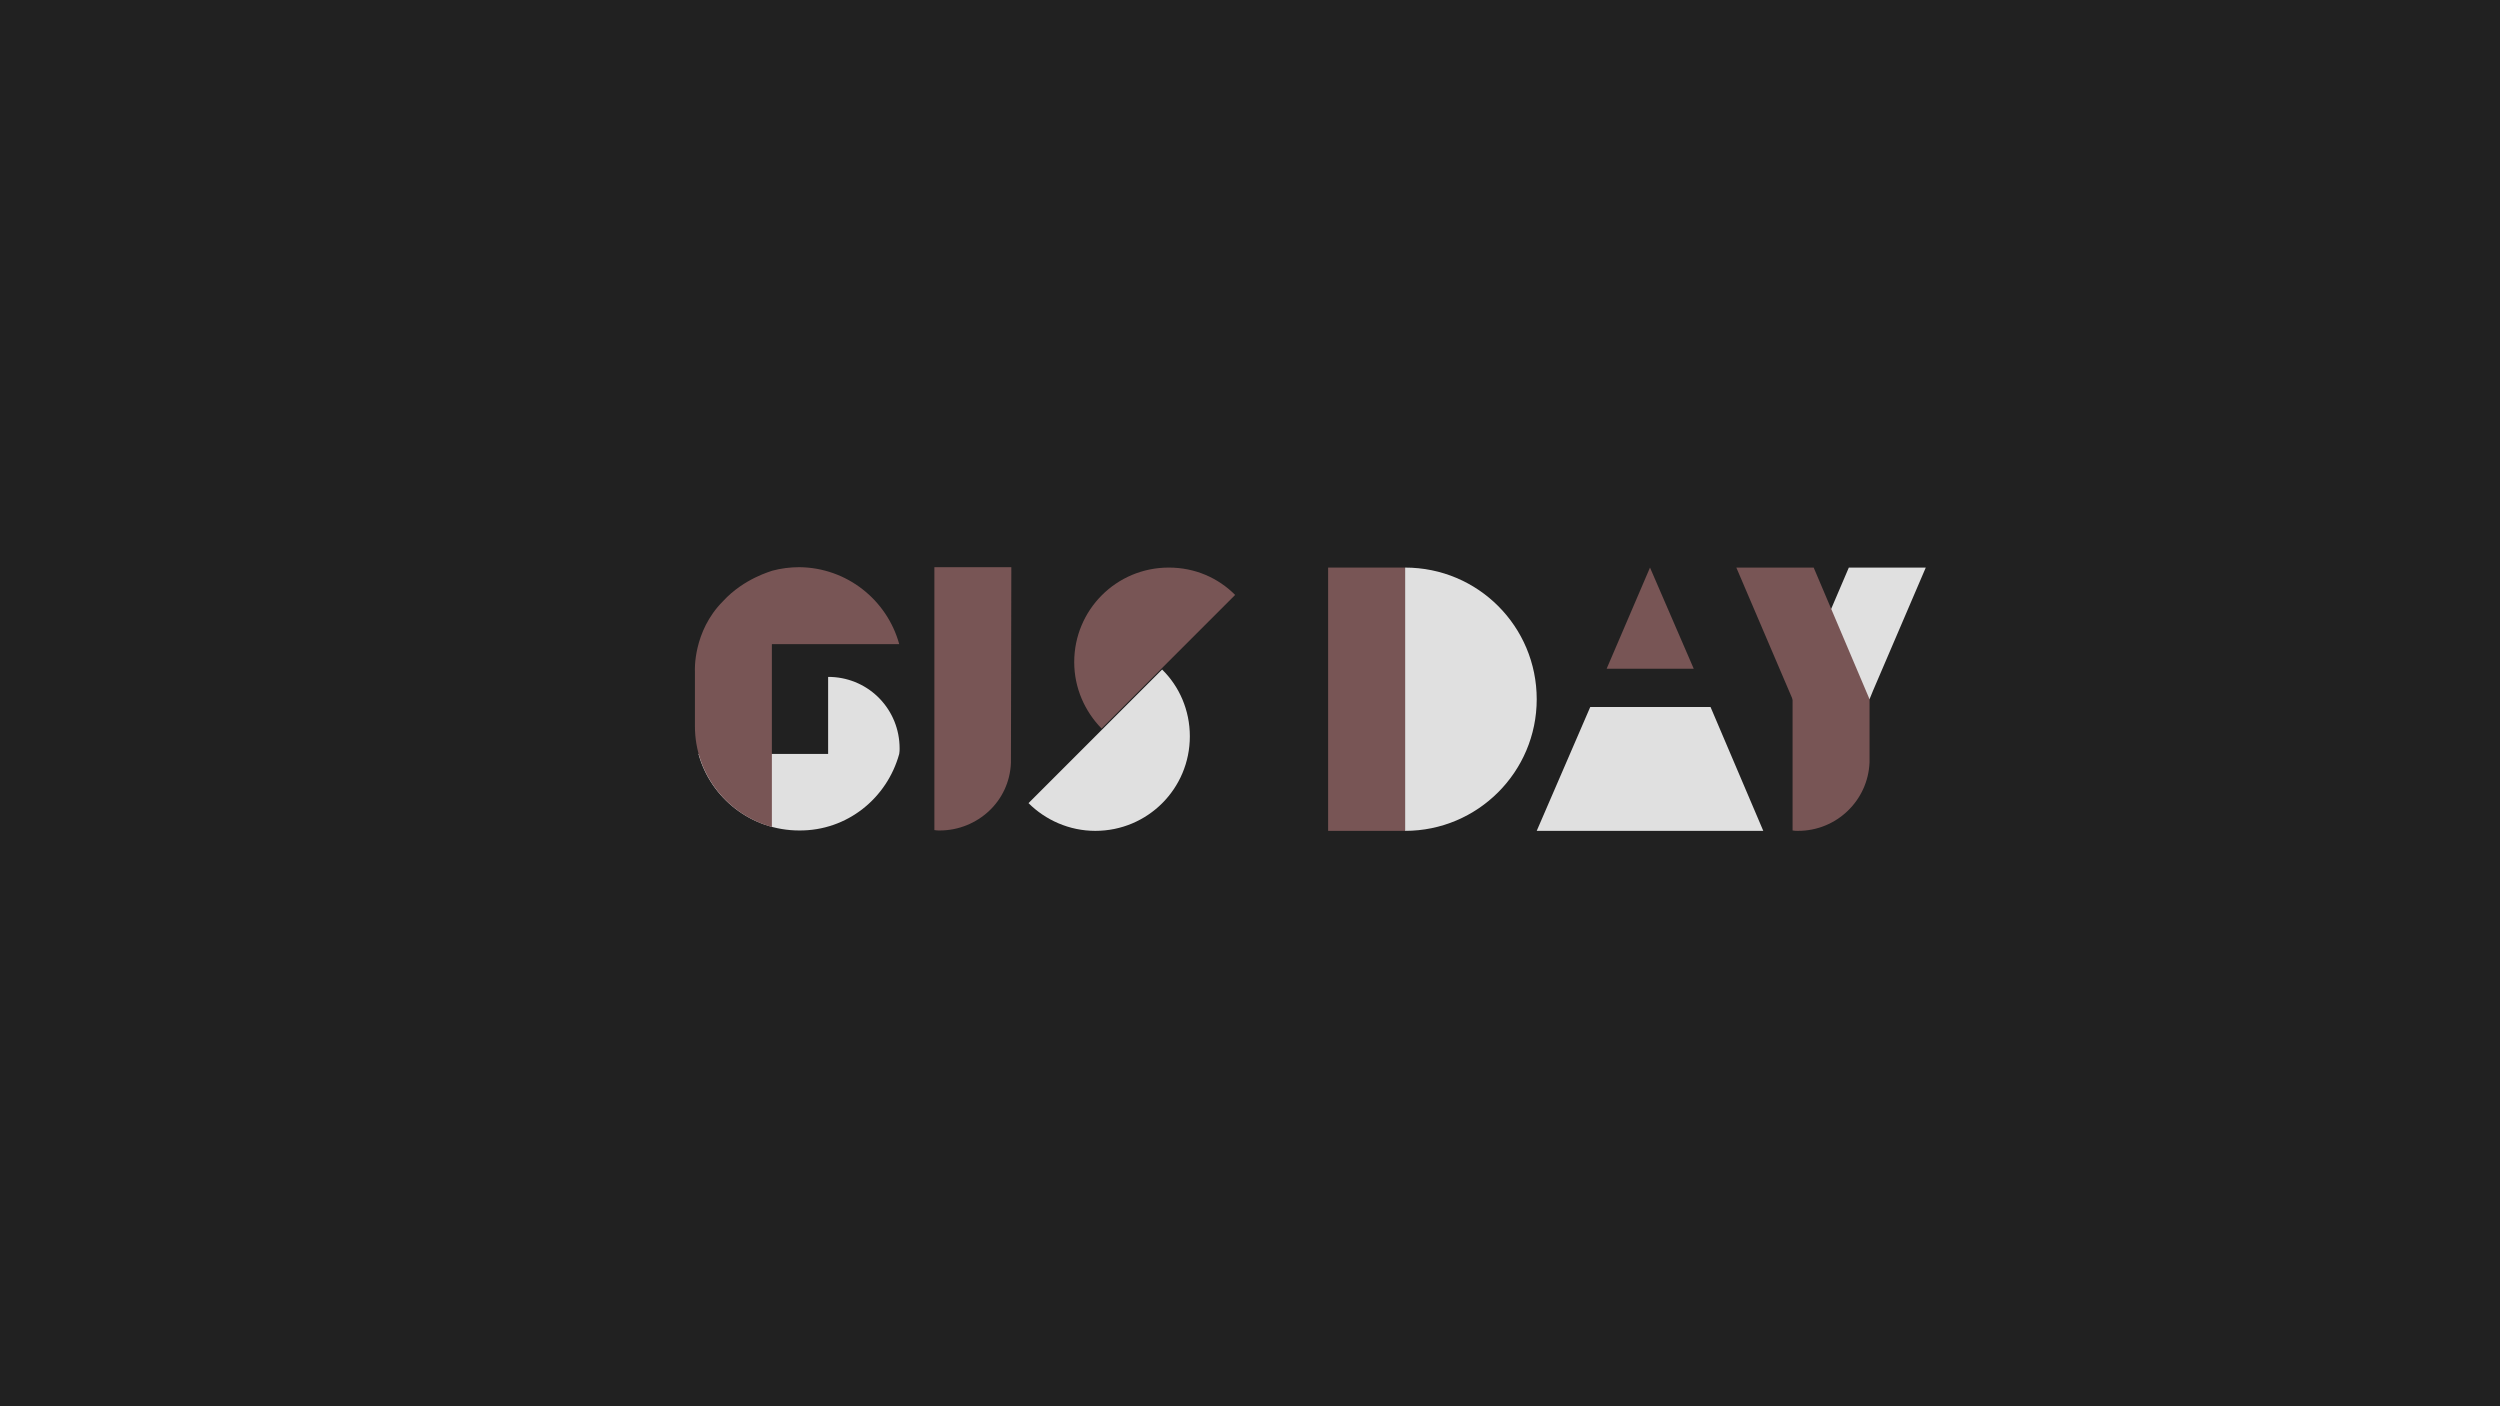 <?xml version="1.0" encoding="utf-8"?>
<!-- Generator: Adobe Illustrator 20.1.0, SVG Export Plug-In . SVG Version: 6.00 Build 0)  -->
<svg version="1.1" id="Layer_1" xmlns="http://www.w3.org/2000/svg" xmlns:xlink="http://www.w3.org/1999/xlink" x="0px" y="0px"
	 viewBox="0 0 640 360" style="enable-background:new 0 0 640 360;" xml:space="preserve">
<style type="text/css">
	.st0{fill:#212121;}
	.st1{fill:#E0E0E0;}
	.st2{fill:#785555;}
</style>
<rect class="st0" width="640" height="360"/>
<g id="XMLID_124_">
	<g id="Y-2_1_">
		<polygon id="XMLID_335_" class="st1" points="479.5,176.8 479.5,176.8 493,145.3 473.3,145.3 458.9,179 478.6,179 		"/>
		<path id="XMLID_140_" class="st2" d="M458.9,212.7h1.4C459.8,212.7,459.3,212.7,458.9,212.7L458.9,212.7z"/>
		<path id="XMLID_137_" class="st2" d="M478.6,179v16.2c-0.4,9.7-8.4,17.5-18.3,17.5c-0.5,0-0.9,0-1.4-0.1V179l0,0l-0.9-2.1
			l-13.5-31.6h19.8L478.6,179L478.6,179z"/>
	</g>
	<g id="S_4_">
		<path id="XMLID_136_" class="st2" d="M299.2,145.3c-13.4,0-24.2,10.8-24.2,24.2c0,6.6,2.7,12.6,7,17l34.2-34.2
			C311.8,147.9,305.9,145.3,299.2,145.3z"/>
		<path id="XMLID_135_" class="st1" d="M280.4,212.7c13.4,0,24.2-10.8,24.2-24.2c0-6.7-2.7-12.8-7.1-17.1l-34.2,34.2
			C267.6,209.9,273.7,212.7,280.4,212.7z"/>
	</g>
	<g id="I-2_1_">
		<path id="XMLID_134_" class="st2" d="M239.1,212.7L239.1,212.7h1.4C240.1,212.7,239.6,212.7,239.1,212.7L239.1,212.7z"/>
		<path id="XMLID_133_" class="st2" d="M258.8,194.4v0.9c-0.2,4.9-2.3,9.2-5.6,12.3c-3.3,3.1-7.8,5-12.6,5c-0.5,0-0.9,0-1.4-0.1
			v-67.3h19.7L258.8,194.4z"/>
	</g>
	<g id="G-4_1_">
		<path class="st1" d="M230.2,193L230.2,193c-3.1,11.3-13.3,19.7-25.6,19.6c-12.3,0-22.7-8.3-25.8-19.6H212v-19.7h0.8
			c9.8,0.4,17.5,8.4,17.5,18.3C230.3,192,230.3,192.5,230.2,193z"/>
		<path id="XMLID_2_" class="st2" d="M185.1,153.9c5.4-5.9,12.5-7.7,12.6-7.8c2.2-0.6,4.6-0.9,6.9-0.9c12.2,0.1,22.5,8.4,25.6,19.7
			h-32.6v46.8c-11.3-3.1-19.7-13.4-19.7-25.8v-14.1C177.9,171.9,177.3,161.7,185.1,153.9z"/>
	</g>
	<g id="B_2_">
		<g id="XMLID_128_">
			<path id="XMLID_129_" class="st1" d="M359.7,145.3v67.4l0,0l0,0c18.6,0,33.7-15.1,33.7-33.7S378.4,145.3,359.7,145.3z"/>
		</g>
		<g id="L_2_">
			<rect id="XMLID_127_" x="340" y="145.3" class="st2" width="19.7" height="67.4"/>
		</g>
	</g>
	<g id="A_1_">
		<polygon id="XMLID_126_" class="st2" points="422.4,145.3 411.3,171.2 433.6,171.2 		"/>
		<polygon id="XMLID_125_" class="st1" points="393.4,212.7 451.4,212.7 437.9,181 407.1,181 		"/>
	</g>
</g>
</svg>
